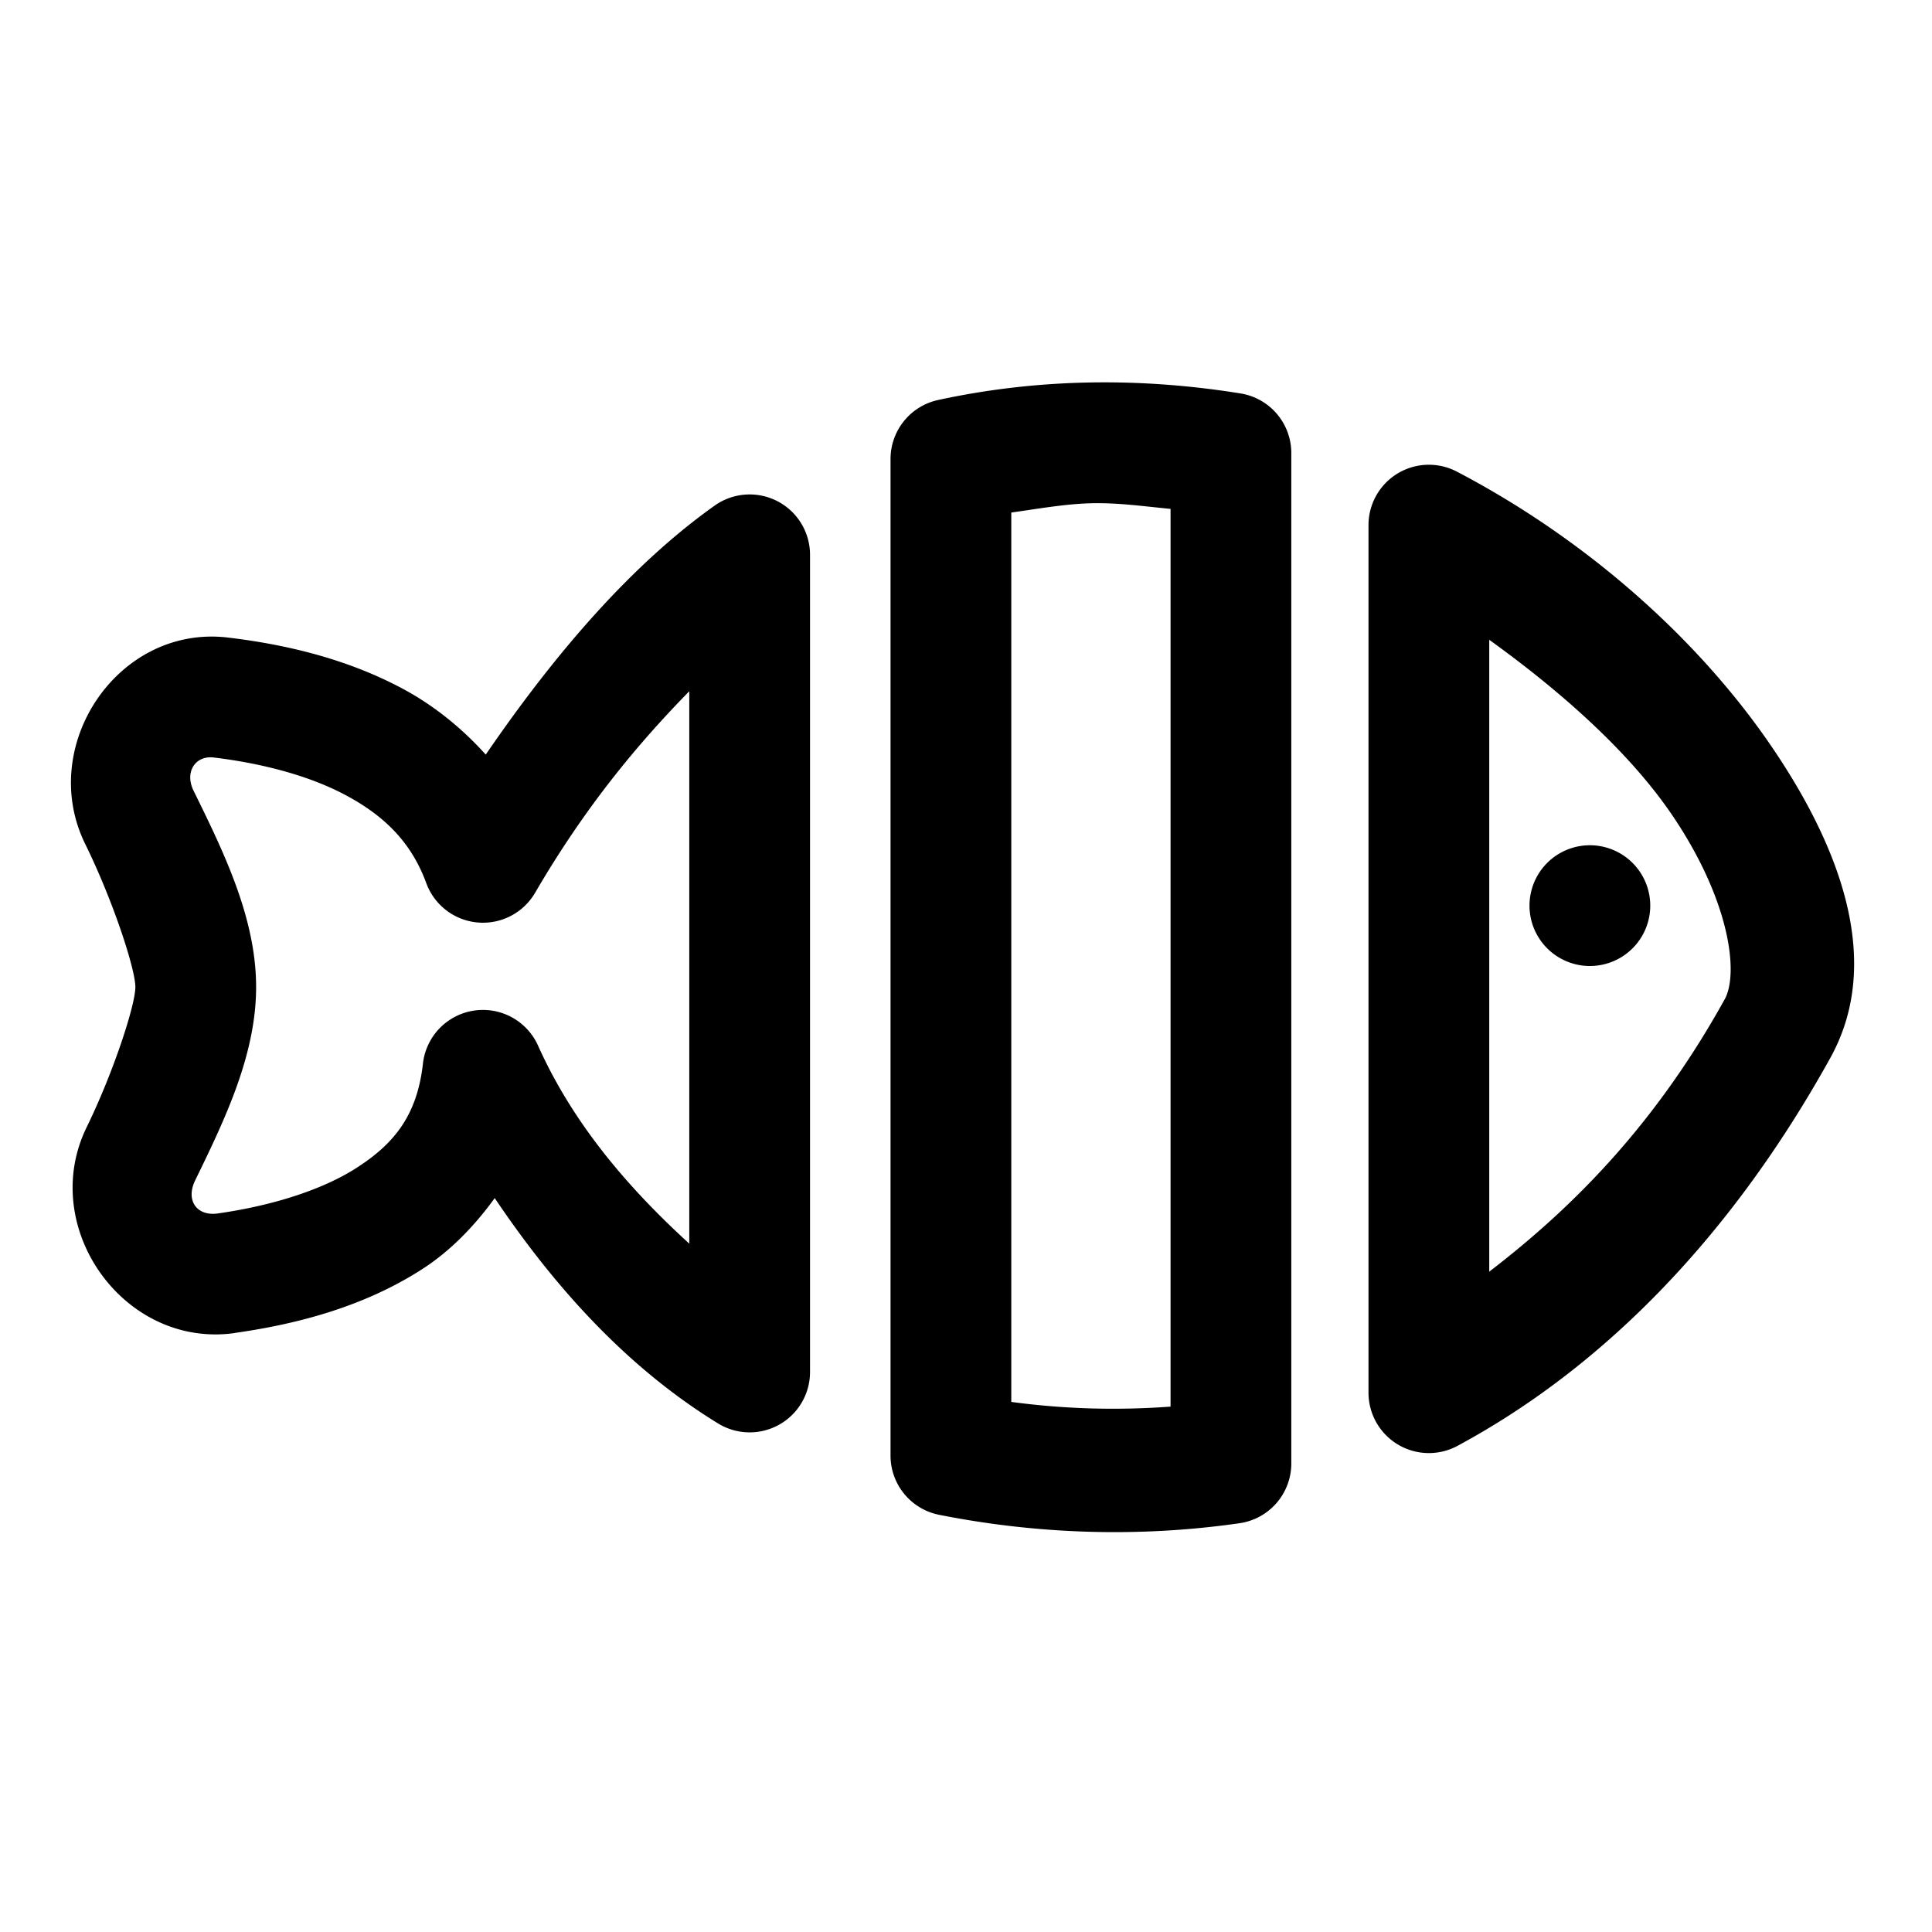 <svg fill="#000000" xmlns="http://www.w3.org/2000/svg"  viewBox="0 0 48 48" width="24px" height="24px"><path d="M 27.121 9.502 C 25.864 9.522 24.587 9.66 23.307 9.938 A 1.5 1.5 0 0 0 22.125 11.404 L 22.125 36.162 A 1.5 1.5 0 0 0 23.332 37.635 C 25.737 38.112 28.263 38.208 30.797 37.844 A 1.5 1.5 0 0 0 32.082 36.359 L 32.082 11.256 A 1.5 1.5 0 0 0 30.822 9.775 C 29.617 9.581 28.378 9.482 27.121 9.502 z M 35.475 11.547 A 1.5 1.5 0 0 0 34 13.047 L 34 34.602 A 1.5 1.5 0 0 0 36.211 35.922 C 39.694 34.046 42.918 30.893 45.473 26.285 C 46.773 23.939 45.773 21.132 44.018 18.553 C 42.263 15.974 39.525 13.461 36.195 11.717 A 1.5 1.5 0 0 0 35.475 11.547 z M 18.58 12.285 A 1.5 1.5 0 0 0 17.756 12.561 C 15.735 13.997 13.848 16.15 12.068 18.748 C 11.452 18.063 10.744 17.504 9.988 17.102 C 8.561 16.342 7.023 16.002 5.664 15.84 C 2.935 15.514 0.916 18.526 2.117 20.969 C 2.803 22.363 3.363 24.071 3.363 24.523 C 3.363 24.967 2.824 26.631 2.152 28.008 C 0.936 30.498 3.085 33.508 5.832 33.119 A 1.5 1.5 0 0 0 5.832 33.117 C 7.327 32.905 9.016 32.485 10.502 31.523 C 11.18 31.085 11.783 30.47 12.291 29.766 C 13.79 31.994 15.588 33.983 17.84 35.365 A 1.5 1.5 0 0 0 20.125 34.088 L 20.125 13.783 A 1.5 1.5 0 0 0 18.58 12.285 z M 27.17 12.502 C 27.814 12.492 28.446 12.583 29.082 12.643 L 29.082 34.947 C 27.745 35.045 26.425 35.006 25.125 34.83 L 25.125 12.734 C 25.808 12.639 26.492 12.513 27.17 12.502 z M 37 15.896 C 38.851 17.228 40.502 18.719 41.537 20.24 C 42.977 22.357 43.207 24.182 42.848 24.83 C 41.131 27.927 39.105 29.979 37 31.594 L 37 15.896 z M 17.125 17.174 L 17.125 30.898 C 15.593 29.5 14.234 27.911 13.367 25.977 A 1.5 1.5 0 0 0 10.508 26.424 C 10.363 27.711 9.796 28.409 8.873 29.006 C 7.95 29.603 6.645 29.973 5.41 30.148 C 4.893 30.222 4.604 29.826 4.85 29.324 C 5.588 27.809 6.363 26.205 6.363 24.523 C 6.363 22.812 5.563 21.178 4.809 19.645 C 4.58 19.179 4.854 18.766 5.309 18.82 C 6.428 18.954 7.629 19.245 8.578 19.75 C 9.528 20.255 10.212 20.909 10.59 21.939 A 1.5 1.5 0 0 0 13.295 22.18 C 14.52 20.078 15.814 18.512 17.125 17.174 z M 39.5 21 A 1.5 1.5 0 0 0 39.5 24 A 1.5 1.5 0 0 0 39.5 21 z"/></svg>